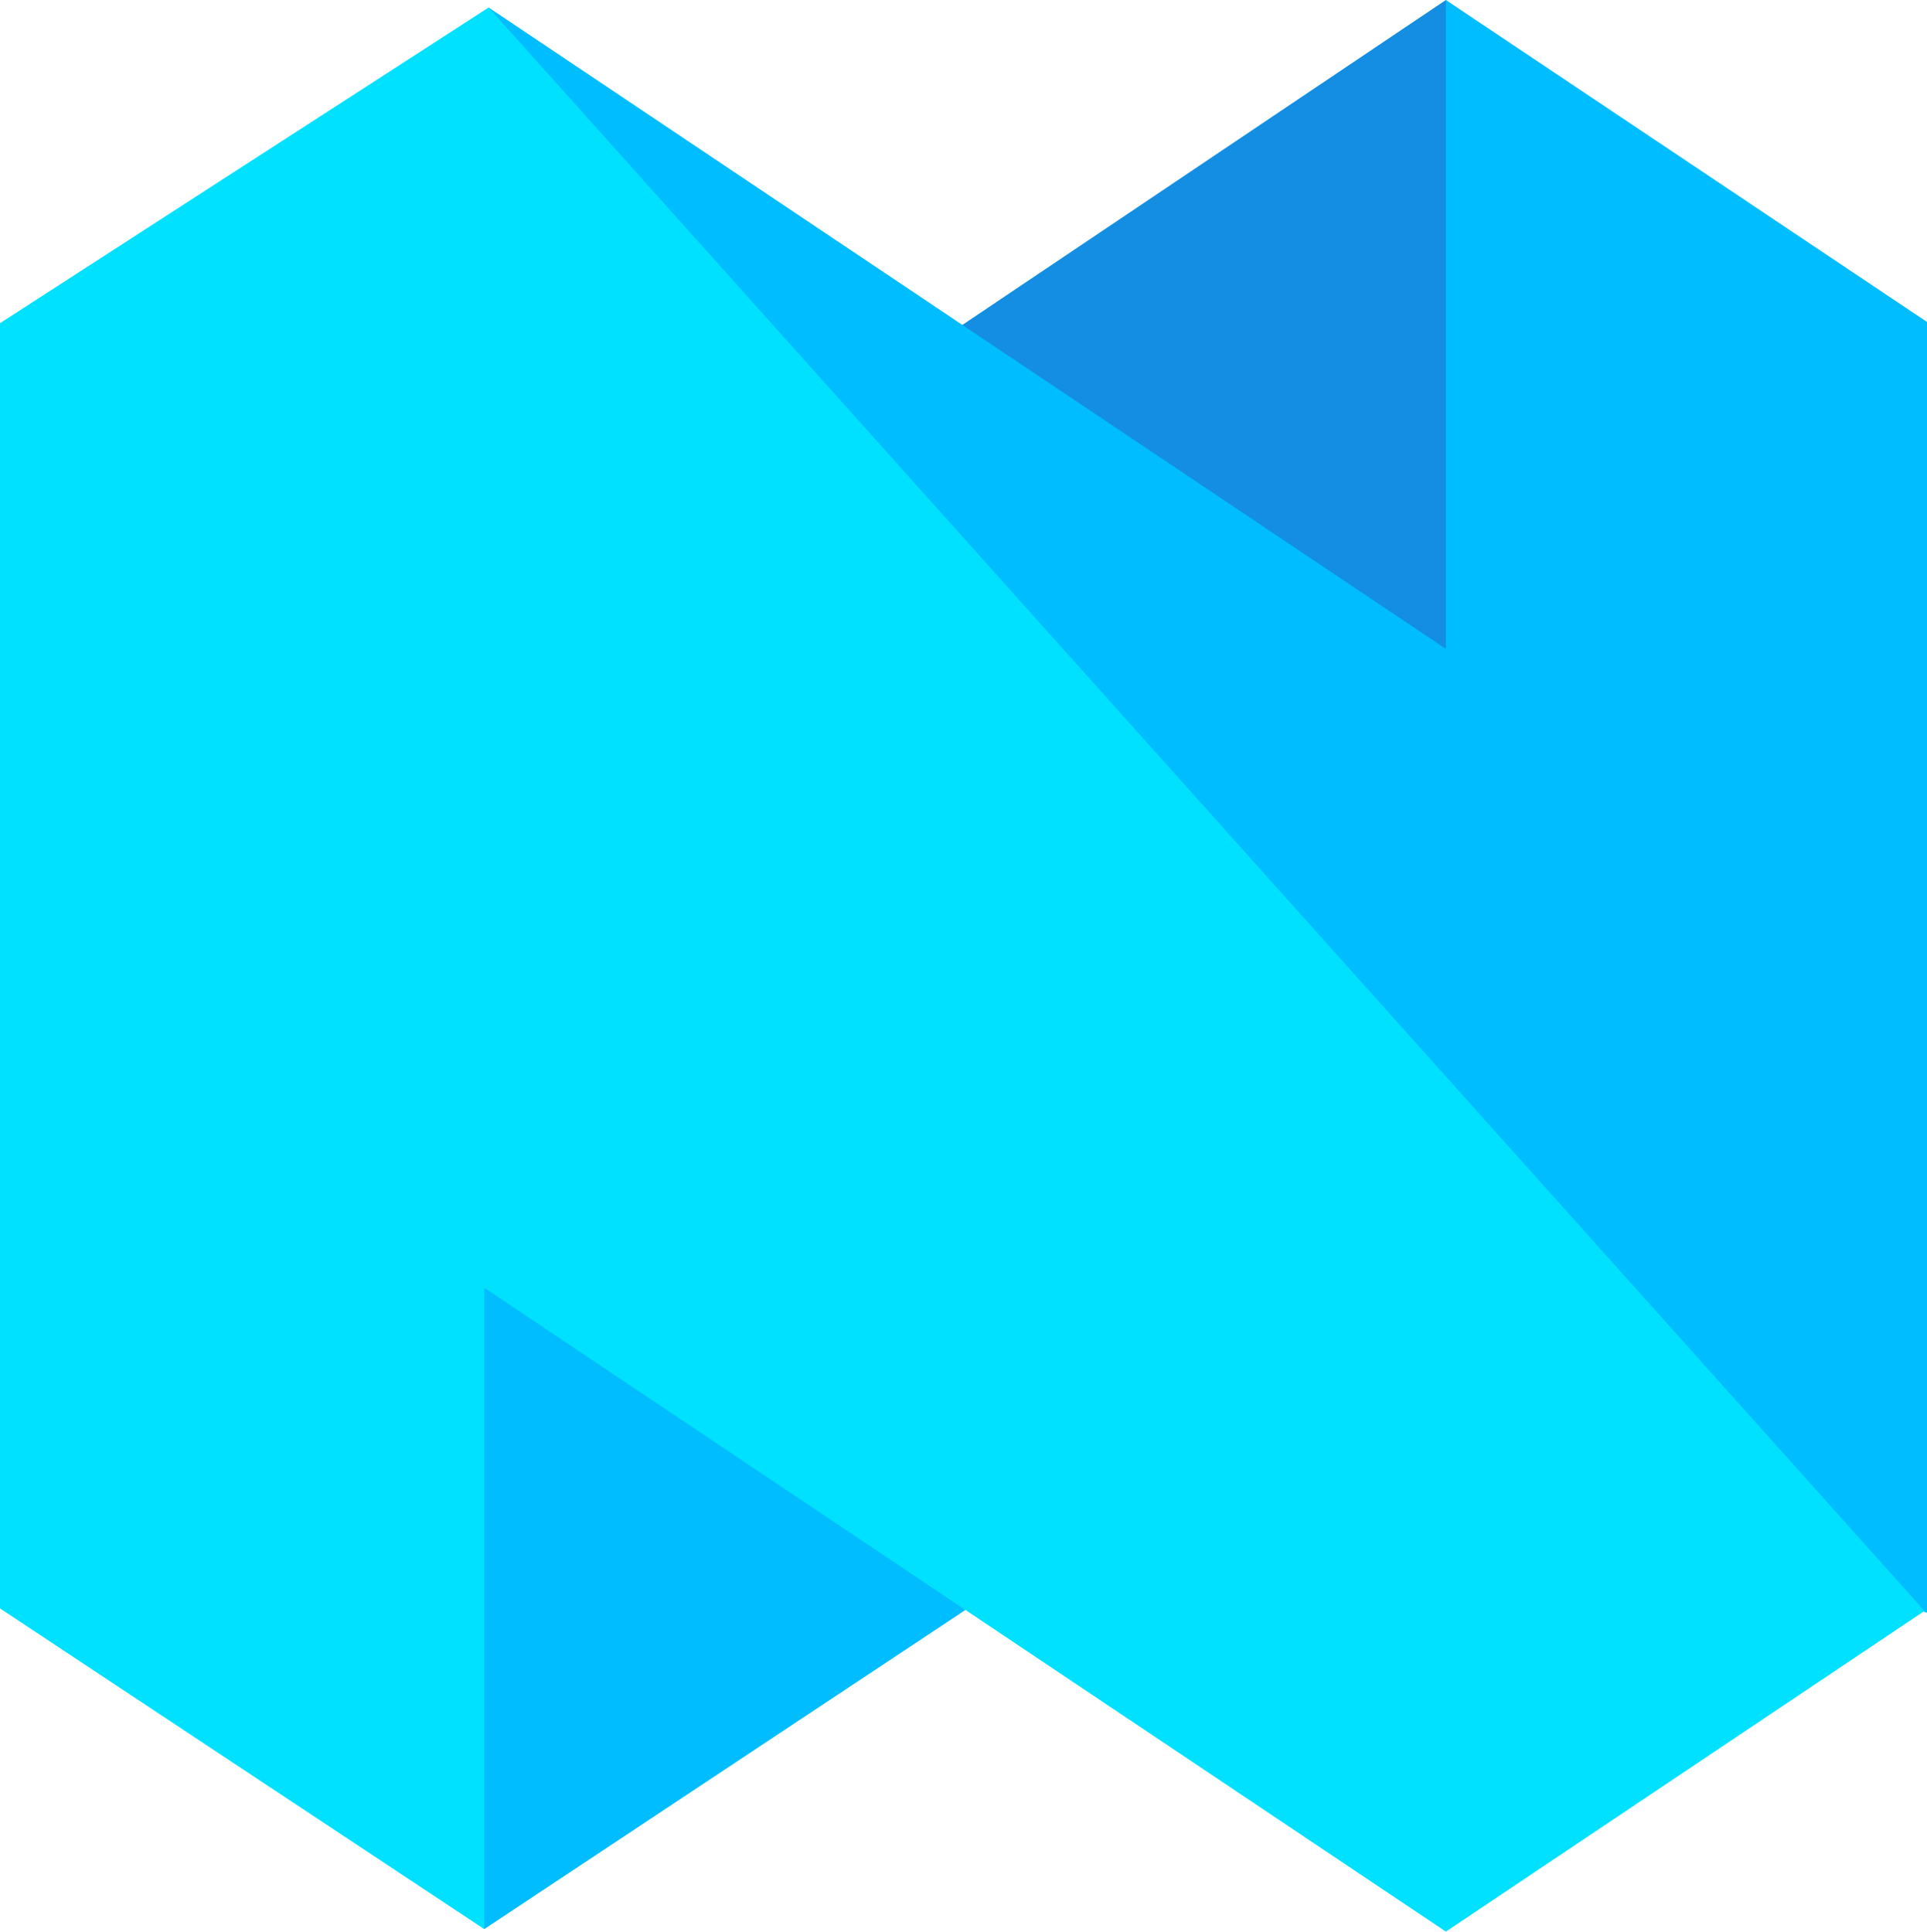<svg xmlns="http://www.w3.org/2000/svg" viewBox="0 0 255.999 256.666">
  <path fill="#138ee2" d="M192.083 0 127.84 43.18l.233 1.398 62.406 41.603 1.604.04.803-1.359.155-82.975z"/>
  <path fill="#00bdff" d="m62.92 174.228-.211 78.211 1.624 3.893 63.925-42.408-.443-2.282-58.764-39.317-4.718-1.215zM192.083 0v86.221L64.915.998l-.79 3.538L251.05 212.488l4.95 1.816V42.777z"/>
  <path fill="#00e1ff" d="M0 42.944V213.72l64.333 42.611V171.11l127.75 85.555 63.584-42.61L64.915.999z"/>
</svg>

